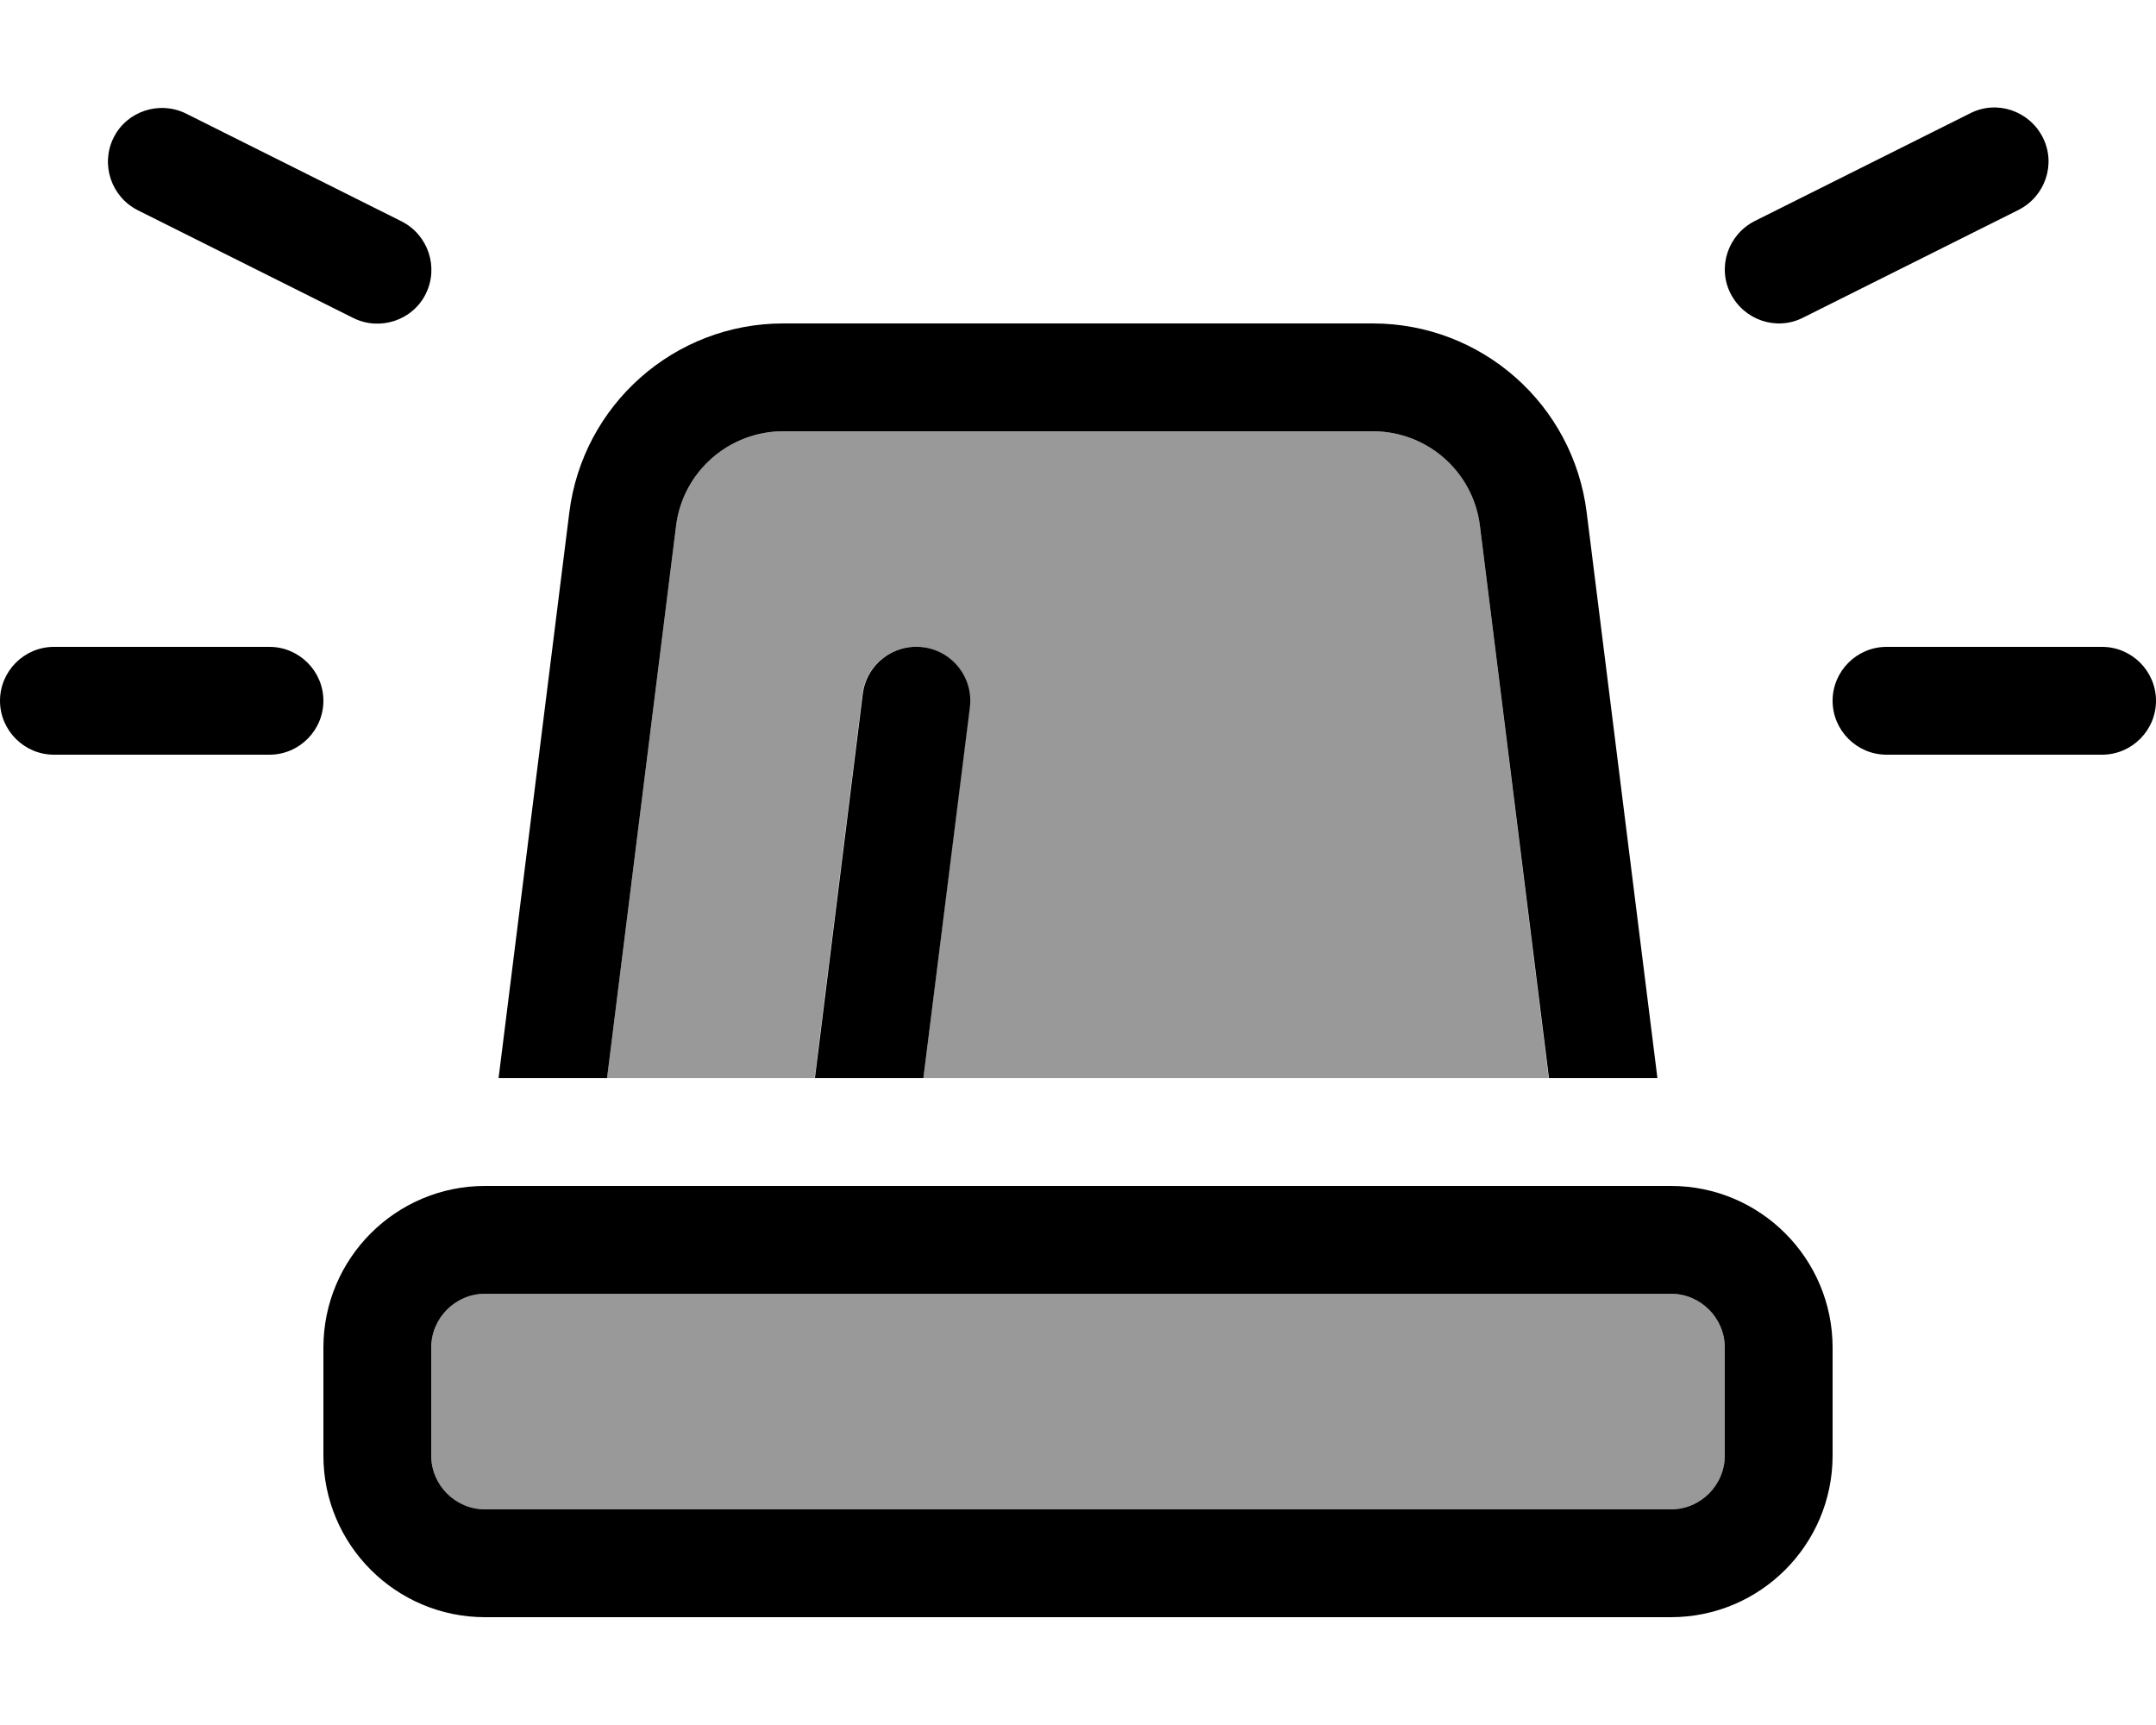 <svg xmlns="http://www.w3.org/2000/svg" viewBox="0 0 640 512"><defs><style>.fa-secondary{opacity:.4}</style></defs><path class="fa-secondary" d="M128 400l0 32c0 8.8 7.2 16 16 16l352 0c8.8 0 16-7.2 16-16l0-32c0-8.8-7.2-16-16-16l-352 0c-8.8 0-16 7.2-16 16zm52.2-80l61.6 0 14.2-114c1.1-8.8 9.1-15 17.9-13.9s15 9.1 13.9 17.9L274.1 320l185.6 0L439.3 156c-2-16-15.6-28-31.8-28l-175 0c-16.1 0-29.8 12-31.8 28L180.2 320z"/><path class="fa-primary" d="M55.2 33.7l64 32c7.9 4 11.1 13.6 7.2 21.5s-13.6 11.1-21.5 7.2l-64-32c-7.9-4-11.1-13.6-7.2-21.5s13.6-11.1 21.5-7.2zm544 28.6l-64 32c-7.9 4-17.5 .7-21.5-7.2s-.7-17.5 7.2-21.5l64-32c7.9-4 17.5-.7 21.5 7.2s.7 17.5-7.2 21.5zM16 192l64 0c8.8 0 16 7.2 16 16s-7.2 16-16 16l-64 0c-8.8 0-16-7.2-16-16s7.2-16 16-16zm544 0l64 0c8.8 0 16 7.2 16 16s-7.2 16-16 16l-64 0c-8.8 0-16-7.2-16-16s7.2-16 16-16zM492 320l-32.2 0L439.3 156c-2-16-15.6-28-31.8-28l-175 0c-16.1 0-29.8 12-31.8 28L180.2 320 148 320l21-167.9c4-32 31.2-56.1 63.5-56.1l175 0c32.3 0 59.5 24 63.5 56.1L492 320zm-250.1 0l14.2-114c1.1-8.8 9.1-15 17.9-13.9s15 9.1 13.9 17.9L274.1 320l-32.2 0zM496 384l-352 0c-8.8 0-16 7.2-16 16l0 32c0 8.8 7.2 16 16 16l352 0c8.8 0 16-7.2 16-16l0-32c0-8.8-7.2-16-16-16zM144 352l352 0c26.5 0 48 21.5 48 48l0 32c0 26.5-21.5 48-48 48l-352 0c-26.5 0-48-21.5-48-48l0-32c0-26.5 21.5-48 48-48z"/></svg>
